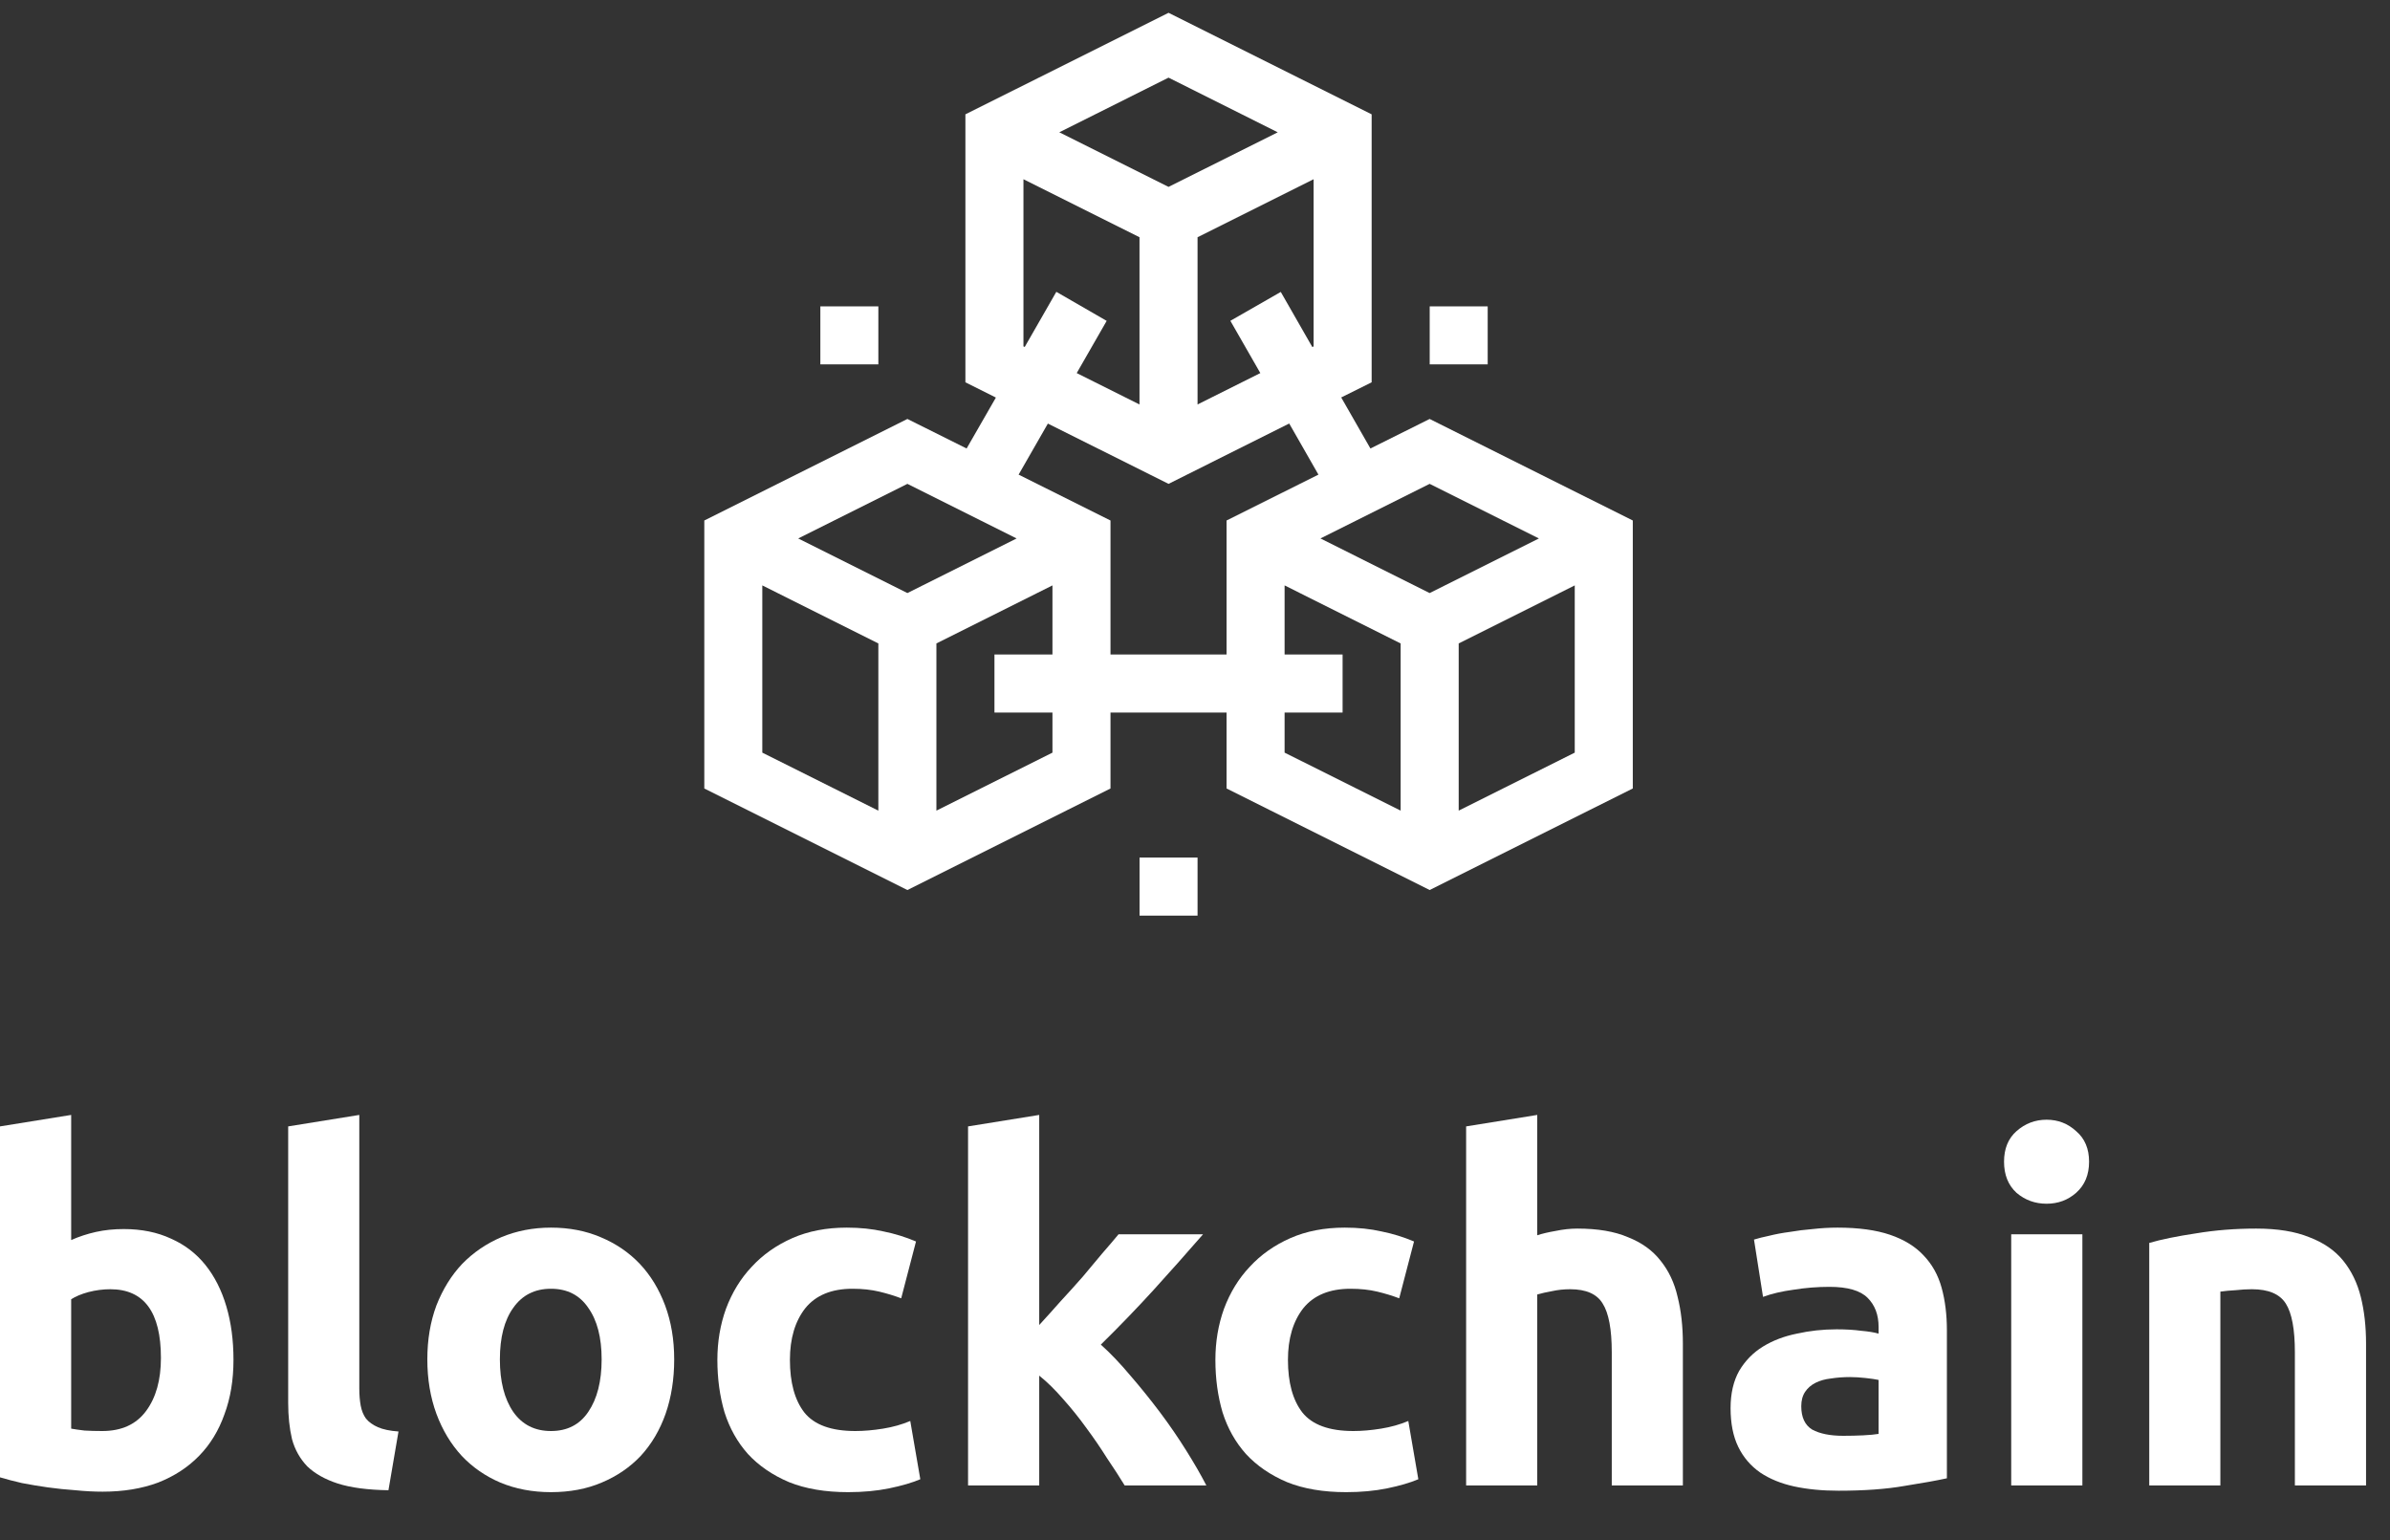<svg width="45" height="29" viewBox="0 0 45 29" fill="none" xmlns="http://www.w3.org/2000/svg">
<rect x="0" y="0" width="45" height="29" fill="#333333" stroke="none"/>
<path d="M26.918 7.889L25.803 8.445L25.253 7.484L25.826 7.199V2.153L22.002 0.241L18.177 2.153V7.199L18.751 7.486L18.2 8.445L17.085 7.889L13.261 9.801V14.847L17.085 16.759L20.909 14.847V13.417H23.094V14.847L26.918 16.759L30.743 14.847V9.801L26.918 7.889ZM23.73 7.025L22.548 7.616V4.467L24.733 3.375V6.523L24.709 6.535L24.115 5.497L23.166 6.041L23.73 7.025ZM22.002 1.462L24.058 2.491L22.002 3.519L19.945 2.491L22.002 1.462ZM19.27 3.375L21.455 4.467V7.616L20.273 7.025L20.837 6.042L19.889 5.495L19.294 6.533L19.27 6.523V3.375ZM16.538 15.264L14.353 14.172V11.023L16.538 12.116V15.264ZM15.029 10.139L17.085 9.111L19.141 10.139L17.085 11.167L15.029 10.139ZM19.816 12.324H18.724V13.417H19.816V14.172L17.631 15.264V12.116L19.816 11.023V12.324ZM23.094 12.324H20.909V9.801L19.179 8.937L19.73 7.976L22.002 9.111L24.274 7.975L24.824 8.937L23.094 9.801V12.324ZM26.372 15.264L24.187 14.172V13.417H25.279V12.324H24.187V11.023L26.372 12.116V15.264ZM24.862 10.139L26.918 9.111L28.975 10.139L26.918 11.167L24.862 10.139ZM29.65 14.172L27.465 15.264V12.116L29.65 11.023V14.172Z" fill="white"/>
<path d="M16.538 5.769H15.446V6.861H16.538V5.769Z" fill="white"/>
<path d="M22.548 16.148H21.456V17.241H22.548V16.148Z" fill="white"/>
<path d="M28.011 5.769H26.919V6.861H28.011V5.769Z" fill="white"/>
<path d="M3.03 25.57C3.03 24.707 2.712 24.276 2.077 24.276C1.939 24.276 1.801 24.294 1.663 24.33C1.531 24.366 1.424 24.411 1.34 24.465V26.901C1.406 26.913 1.489 26.925 1.591 26.937C1.693 26.943 1.804 26.946 1.924 26.946C2.29 26.946 2.565 26.82 2.751 26.568C2.937 26.317 3.03 25.984 3.03 25.57ZM4.396 25.606C4.396 25.984 4.34 26.326 4.226 26.631C4.118 26.937 3.959 27.198 3.749 27.413C3.539 27.629 3.282 27.797 2.976 27.917C2.67 28.031 2.323 28.088 1.933 28.088C1.771 28.088 1.6 28.079 1.421 28.061C1.247 28.049 1.073 28.031 0.899 28.007C0.731 27.983 0.569 27.956 0.414 27.926C0.258 27.89 0.12 27.854 0 27.818V21.21L1.34 20.994V23.35C1.489 23.284 1.645 23.233 1.807 23.197C1.969 23.161 2.143 23.143 2.329 23.143C2.664 23.143 2.961 23.203 3.219 23.323C3.476 23.437 3.692 23.601 3.866 23.817C4.04 24.033 4.172 24.294 4.262 24.599C4.351 24.899 4.396 25.235 4.396 25.606Z" fill="white"/>
<path d="M7.314 28.061C6.924 28.055 6.607 28.013 6.361 27.935C6.121 27.857 5.929 27.749 5.785 27.611C5.648 27.467 5.552 27.297 5.498 27.099C5.45 26.895 5.426 26.667 5.426 26.416V21.21L6.765 20.994V26.146C6.765 26.266 6.774 26.374 6.792 26.47C6.81 26.565 6.843 26.646 6.891 26.712C6.945 26.778 7.02 26.832 7.116 26.874C7.212 26.916 7.341 26.943 7.503 26.955L7.314 28.061Z" fill="white"/>
<path d="M12.694 25.597C12.694 25.969 12.64 26.311 12.532 26.622C12.424 26.928 12.268 27.192 12.065 27.413C11.861 27.629 11.615 27.797 11.328 27.917C11.046 28.037 10.728 28.097 10.374 28.097C10.027 28.097 9.709 28.037 9.421 27.917C9.14 27.797 8.897 27.629 8.693 27.413C8.489 27.192 8.331 26.928 8.217 26.622C8.103 26.311 8.046 25.969 8.046 25.597C8.046 25.226 8.103 24.887 8.217 24.581C8.337 24.276 8.498 24.015 8.702 23.799C8.912 23.584 9.158 23.416 9.439 23.296C9.727 23.176 10.039 23.116 10.374 23.116C10.716 23.116 11.028 23.176 11.309 23.296C11.597 23.416 11.843 23.584 12.047 23.799C12.251 24.015 12.409 24.276 12.523 24.581C12.637 24.887 12.694 25.226 12.694 25.597ZM11.328 25.597C11.328 25.184 11.243 24.86 11.076 24.626C10.914 24.387 10.68 24.267 10.374 24.267C10.069 24.267 9.832 24.387 9.664 24.626C9.496 24.86 9.412 25.184 9.412 25.597C9.412 26.011 9.496 26.341 9.664 26.586C9.832 26.826 10.069 26.946 10.374 26.946C10.68 26.946 10.914 26.826 11.076 26.586C11.243 26.341 11.328 26.011 11.328 25.597Z" fill="white"/>
<path d="M13.507 25.606C13.507 25.265 13.561 24.944 13.669 24.644C13.783 24.339 13.944 24.075 14.154 23.853C14.364 23.625 14.619 23.446 14.918 23.314C15.218 23.182 15.56 23.116 15.943 23.116C16.195 23.116 16.426 23.14 16.636 23.188C16.845 23.23 17.049 23.293 17.247 23.377L16.968 24.447C16.842 24.399 16.704 24.357 16.555 24.321C16.405 24.285 16.237 24.267 16.051 24.267C15.656 24.267 15.359 24.39 15.161 24.635C14.969 24.881 14.873 25.205 14.873 25.606C14.873 26.032 14.963 26.362 15.143 26.595C15.329 26.829 15.65 26.946 16.105 26.946C16.267 26.946 16.441 26.931 16.627 26.901C16.812 26.871 16.983 26.823 17.139 26.757L17.328 27.854C17.172 27.92 16.977 27.977 16.743 28.025C16.51 28.073 16.252 28.097 15.97 28.097C15.539 28.097 15.167 28.034 14.855 27.908C14.544 27.776 14.286 27.599 14.082 27.378C13.884 27.156 13.738 26.895 13.642 26.595C13.552 26.29 13.507 25.96 13.507 25.606Z" fill="white"/>
<path d="M19.567 24.95C19.699 24.806 19.834 24.656 19.972 24.5C20.116 24.345 20.253 24.192 20.385 24.042C20.517 23.886 20.64 23.739 20.754 23.601C20.874 23.464 20.976 23.344 21.06 23.242H22.651C22.333 23.607 22.022 23.958 21.716 24.294C21.416 24.623 21.087 24.965 20.727 25.319C20.907 25.48 21.093 25.675 21.284 25.903C21.476 26.125 21.662 26.356 21.842 26.595C22.022 26.835 22.186 27.075 22.336 27.315C22.486 27.554 22.612 27.773 22.714 27.971H21.176C21.081 27.815 20.97 27.644 20.844 27.458C20.724 27.267 20.595 27.078 20.457 26.892C20.319 26.7 20.172 26.517 20.017 26.344C19.867 26.17 19.717 26.023 19.567 25.903V27.971H18.227V21.21L19.567 20.994V24.95Z" fill="white"/>
<path d="M22.884 25.606C22.884 25.265 22.938 24.944 23.046 24.644C23.16 24.339 23.321 24.075 23.531 23.853C23.741 23.625 23.996 23.446 24.295 23.314C24.595 23.182 24.937 23.116 25.32 23.116C25.572 23.116 25.803 23.14 26.012 23.188C26.222 23.23 26.426 23.293 26.624 23.377L26.345 24.447C26.219 24.399 26.081 24.357 25.932 24.321C25.782 24.285 25.614 24.267 25.428 24.267C25.033 24.267 24.736 24.39 24.538 24.635C24.346 24.881 24.25 25.205 24.25 25.606C24.25 26.032 24.34 26.362 24.52 26.595C24.706 26.829 25.027 26.946 25.482 26.946C25.644 26.946 25.818 26.931 26.003 26.901C26.189 26.871 26.36 26.823 26.516 26.757L26.705 27.854C26.549 27.92 26.354 27.977 26.12 28.025C25.887 28.073 25.629 28.097 25.347 28.097C24.916 28.097 24.544 28.034 24.232 27.908C23.921 27.776 23.663 27.599 23.459 27.378C23.261 27.156 23.114 26.895 23.019 26.595C22.929 26.29 22.884 25.96 22.884 25.606Z" fill="white"/>
<path d="M27.605 27.971V21.21L28.944 20.994V23.26C29.034 23.23 29.148 23.203 29.286 23.179C29.43 23.149 29.567 23.134 29.699 23.134C30.083 23.134 30.401 23.188 30.652 23.296C30.91 23.398 31.114 23.544 31.264 23.736C31.419 23.928 31.527 24.156 31.587 24.42C31.653 24.683 31.686 24.977 31.686 25.301V27.971H30.347V25.462C30.347 25.031 30.29 24.725 30.176 24.546C30.068 24.366 29.864 24.276 29.564 24.276C29.445 24.276 29.331 24.288 29.223 24.312C29.121 24.33 29.028 24.351 28.944 24.375V27.971H27.605Z" fill="white"/>
<path d="M34.706 27.036C34.838 27.036 34.964 27.033 35.083 27.027C35.203 27.021 35.299 27.012 35.371 27V25.984C35.317 25.972 35.236 25.96 35.128 25.948C35.02 25.936 34.922 25.93 34.832 25.93C34.706 25.93 34.586 25.939 34.472 25.957C34.364 25.969 34.268 25.996 34.184 26.038C34.1 26.08 34.035 26.137 33.987 26.209C33.939 26.281 33.915 26.371 33.915 26.479C33.915 26.688 33.984 26.835 34.121 26.919C34.265 26.997 34.46 27.036 34.706 27.036ZM34.598 23.116C34.993 23.116 35.323 23.161 35.587 23.251C35.851 23.341 36.06 23.47 36.216 23.637C36.378 23.805 36.492 24.009 36.558 24.249C36.624 24.488 36.657 24.755 36.657 25.049V27.836C36.465 27.878 36.198 27.926 35.857 27.98C35.515 28.04 35.101 28.07 34.616 28.07C34.31 28.07 34.032 28.043 33.78 27.989C33.534 27.935 33.321 27.848 33.142 27.728C32.962 27.602 32.824 27.441 32.728 27.243C32.632 27.045 32.584 26.802 32.584 26.514C32.584 26.239 32.638 26.005 32.746 25.813C32.86 25.621 33.01 25.468 33.195 25.355C33.381 25.241 33.594 25.16 33.834 25.112C34.074 25.058 34.322 25.031 34.58 25.031C34.754 25.031 34.907 25.04 35.038 25.058C35.176 25.07 35.287 25.088 35.371 25.112V24.986C35.371 24.758 35.302 24.575 35.164 24.438C35.026 24.3 34.787 24.231 34.445 24.231C34.217 24.231 33.993 24.249 33.771 24.285C33.549 24.315 33.357 24.36 33.195 24.42L33.025 23.341C33.102 23.317 33.198 23.293 33.312 23.269C33.432 23.239 33.561 23.215 33.699 23.197C33.837 23.173 33.981 23.155 34.13 23.143C34.286 23.125 34.442 23.116 34.598 23.116Z" fill="white"/>
<path d="M39.208 27.971H37.868V23.242H39.208V27.971ZM39.334 21.875C39.334 22.121 39.253 22.316 39.091 22.46C38.935 22.598 38.749 22.666 38.534 22.666C38.318 22.666 38.129 22.598 37.967 22.46C37.811 22.316 37.733 22.121 37.733 21.875C37.733 21.63 37.811 21.438 37.967 21.3C38.129 21.156 38.318 21.084 38.534 21.084C38.749 21.084 38.935 21.156 39.091 21.3C39.253 21.438 39.334 21.63 39.334 21.875Z" fill="white"/>
<path d="M40.467 23.404C40.695 23.338 40.988 23.278 41.348 23.224C41.708 23.164 42.085 23.134 42.481 23.134C42.882 23.134 43.215 23.188 43.479 23.296C43.748 23.398 43.961 23.544 44.117 23.736C44.273 23.928 44.384 24.156 44.45 24.42C44.516 24.683 44.549 24.977 44.549 25.301V27.971H43.209V25.462C43.209 25.031 43.152 24.725 43.038 24.546C42.924 24.366 42.712 24.276 42.4 24.276C42.304 24.276 42.202 24.282 42.094 24.294C41.986 24.3 41.89 24.309 41.806 24.321V27.971H40.467V23.404Z" fill="white"/>
</svg>
